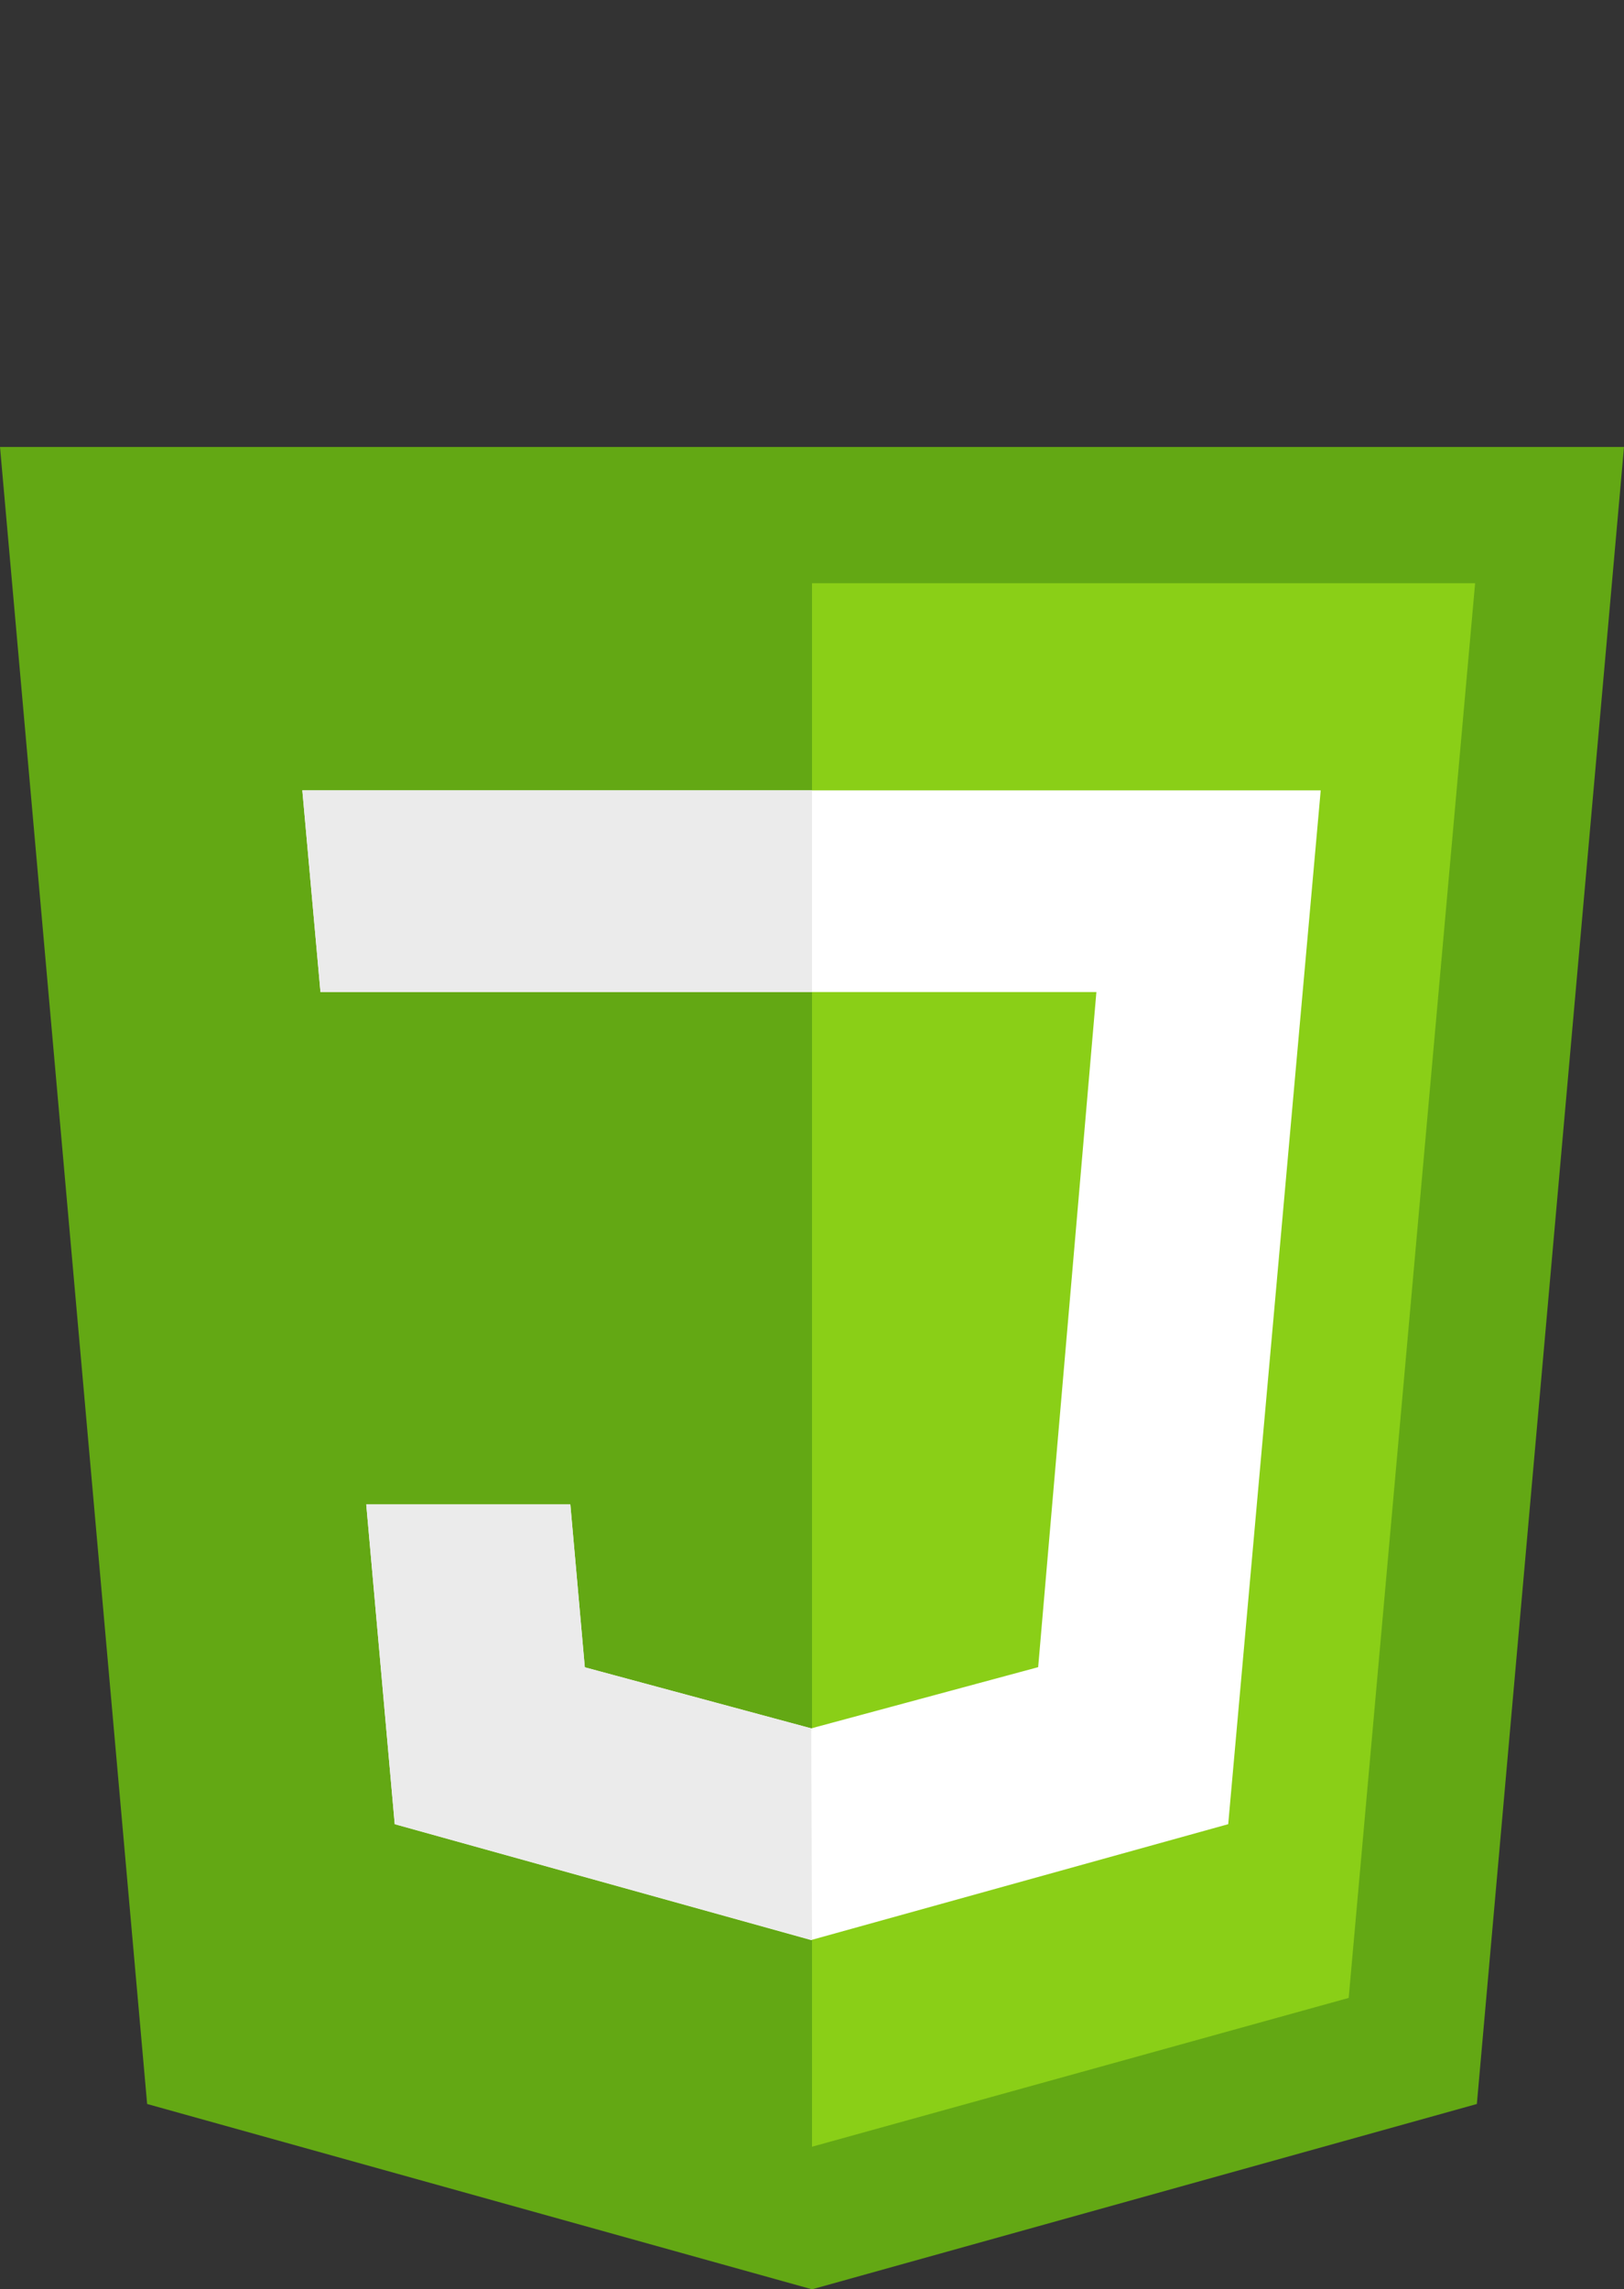 <?xml version="1.0"?>
<svg width="298" height="420" xmlns="http://www.w3.org/2000/svg" xmlns:svg="http://www.w3.org/2000/svg">
 <rect width="100%" height="100%" fill="#333333" stroke="none"/>
 <style type="text/css">
  <![CDATA[
	.st0{fill:#EBEBEB;}
	.st1{fill:#8ACF17;}
	.st2{fill:#FFFFFF;}
	.st3{fill:#63A814;}
]]>
 </style>
 <g>
  <title>Layer 1</title>
  <path id="svg_1" d="m27,386l-27,-304l298,0l-27,304l-122,34l-122,-34z" class="st3"/>
  <path id="svg_2" d="m149,393.84l98.48,-27.3l23.2,-259.54l-121.68,0l0,286.84z" class="st1"/>
  <path d="m55.476,145l3.33,37l142.38,0l-10.686,123.86l-41.64,11.228l-41.548,-11.203l-2.657,-29.885l-37.45,0l5.227,58.664l76.392,21.26l76.55,-21.26l16.974,-189.664l-186.872,0z" class="st2" id="J_1_"/>
  <path id="svg_3" d="m148.86,317.088l-41.548,-11.203l-2.657,-29.885l-37.45,0l5.227,58.664l76.568,21.26l-0.14,-38.836zm-90.055,-135.088l90.195,0l0,-37l-93.524,0l3.329,37z" class="st0"/>
 </g>
</svg>